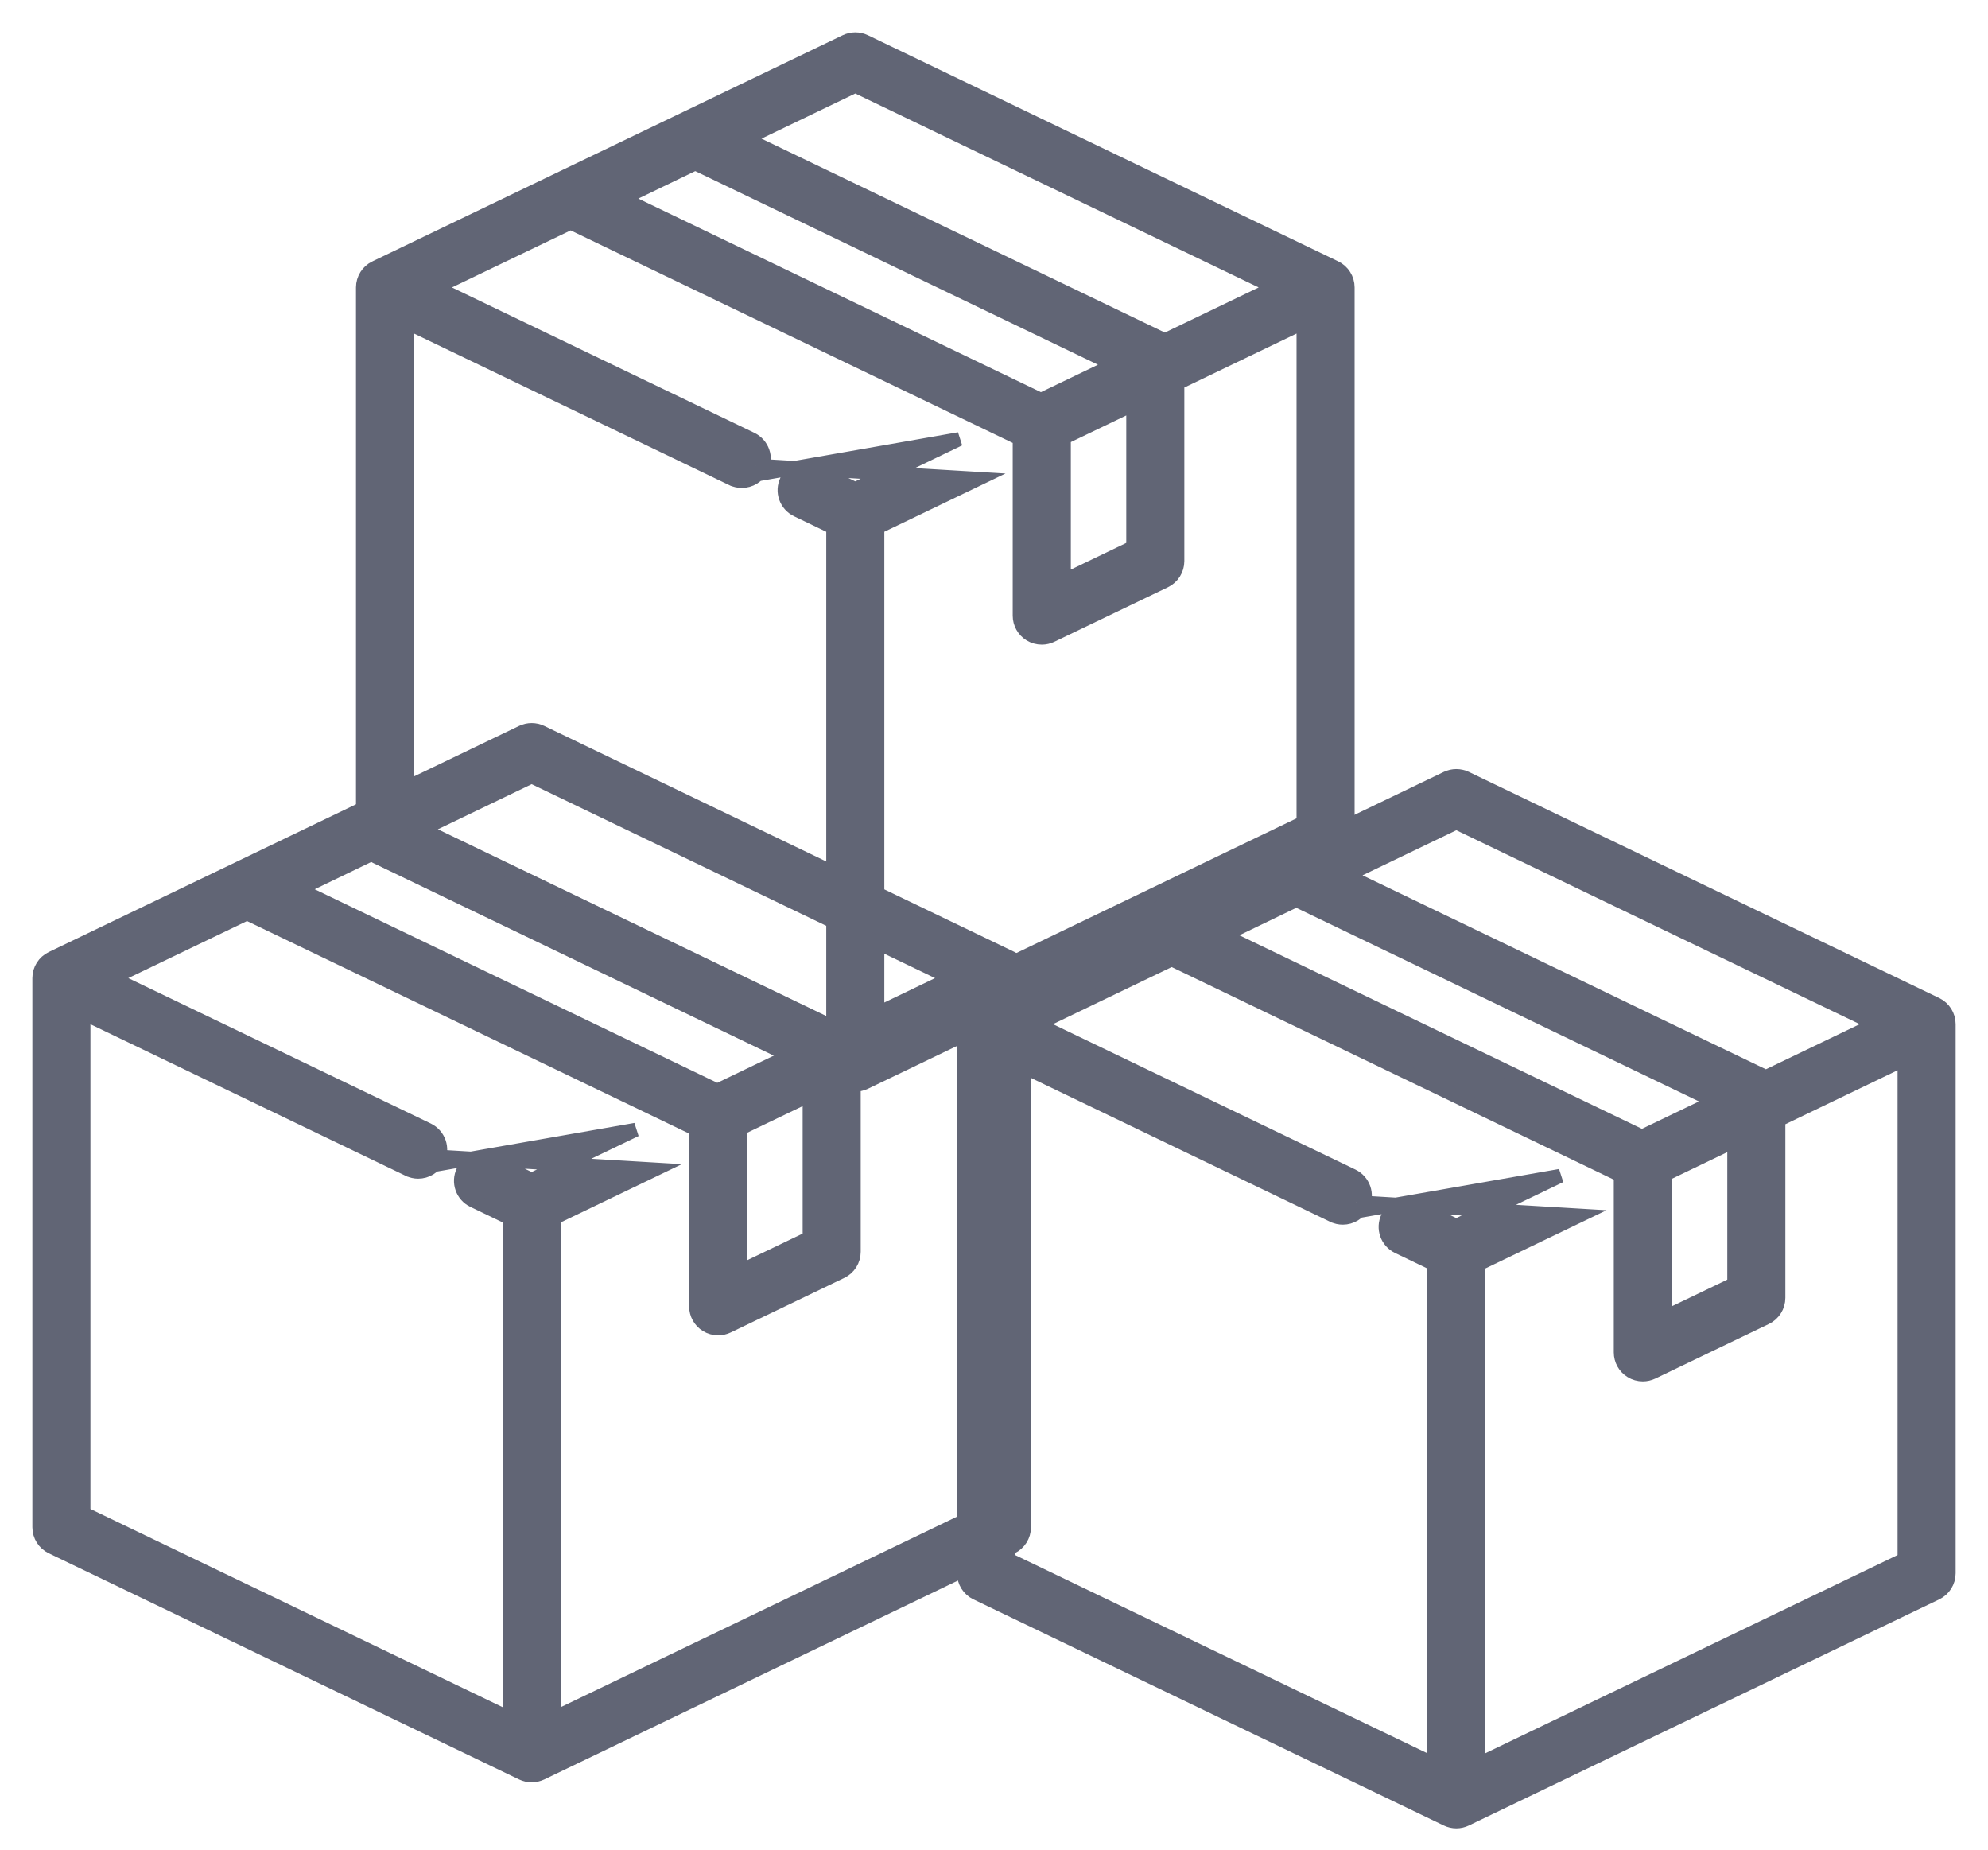 <svg width="43" height="40" viewBox="0 0 43 40" fill="none" xmlns="http://www.w3.org/2000/svg">
<path d="M29.475 26.065C29.591 25.827 29.49 25.542 29.253 25.428L29.253 25.428L22.429 22.148L25.343 20.747L35.056 25.416V29.246C35.056 29.411 35.14 29.563 35.28 29.65L35.28 29.65C35.357 29.699 35.445 29.723 35.534 29.723C35.605 29.723 35.675 29.707 35.741 29.676C35.741 29.676 35.741 29.676 35.741 29.676L38.197 28.496C38.362 28.416 38.467 28.249 38.467 28.066V24.218L41.194 22.907V33.723L31.978 38.153V27.337L34.163 26.287L34.163 26.287L29.34 25.999M29.475 26.065L29.34 25.999M29.475 26.065C29.475 26.065 29.476 26.065 29.476 26.065L29.34 25.999M29.475 26.065C29.393 26.235 29.222 26.334 29.045 26.334C28.975 26.334 28.904 26.319 28.837 26.287L28.902 26.152C28.948 26.174 28.997 26.184 29.045 26.184C29.167 26.184 29.284 26.116 29.34 25.999M41.88 21.718L41.88 21.718L31.708 16.829L31.708 16.829C31.576 16.766 31.424 16.766 31.292 16.829L31.292 16.829L21.12 21.718C21.12 21.718 21.12 21.718 21.12 21.718C20.955 21.798 20.85 21.965 20.85 22.148V34.022C20.85 34.206 20.955 34.373 21.12 34.452C21.12 34.452 21.12 34.452 21.12 34.452L31.292 39.341L31.292 39.341C31.358 39.373 31.429 39.389 31.5 39.389C31.571 39.389 31.642 39.373 31.708 39.341L31.708 39.341L41.88 34.452C41.88 34.452 41.88 34.452 41.88 34.452C42.045 34.373 42.15 34.206 42.15 34.022V22.148C42.15 21.965 42.045 21.798 41.88 21.718ZM41.815 21.853L41.815 21.854L41.815 21.853ZM21.806 22.907L28.837 26.287L33.748 25.428L31.5 26.508L30.655 26.102C30.418 25.988 30.132 26.087 30.017 26.324C29.902 26.561 30.002 26.847 30.24 26.961L30.24 26.961L31.022 27.337V38.153L21.806 33.723V22.907ZM38.196 23.29L29.125 18.929L31.5 17.788L40.571 22.148L38.196 23.29ZM35.515 24.578L26.461 20.226L28.038 19.465L37.094 23.819L35.515 24.578ZM36.012 25.398L37.511 24.677V27.767L36.012 28.487V25.398Z" fill="#616575" stroke="#616575" stroke-width="0.3"/>
<path d="M16.475 10.133C16.591 9.896 16.49 9.611 16.253 9.496L16.253 9.496L9.429 6.216L12.343 4.816L22.055 9.484V13.315C22.055 13.479 22.14 13.632 22.28 13.719L22.28 13.719C22.357 13.767 22.445 13.791 22.534 13.791C22.605 13.791 22.675 13.776 22.741 13.744C22.741 13.744 22.741 13.744 22.741 13.744L25.197 12.564C25.362 12.485 25.467 12.318 25.467 12.134V8.286L28.194 6.975V17.791L18.978 22.221V11.405L21.163 10.355L21.163 10.355L16.34 10.068M16.475 10.133L16.34 10.068M16.475 10.133C16.475 10.133 16.476 10.133 16.476 10.133L16.34 10.068M16.475 10.133C16.393 10.304 16.222 10.402 16.045 10.402C15.975 10.402 15.904 10.387 15.837 10.355L15.902 10.22C15.948 10.242 15.997 10.252 16.045 10.252C16.167 10.252 16.284 10.184 16.34 10.068M28.88 5.787L28.88 5.787L18.708 0.897L18.708 0.897C18.576 0.834 18.424 0.834 18.292 0.897L18.292 0.897L8.121 5.787C8.12 5.787 8.12 5.787 8.12 5.787C7.955 5.866 7.85 6.033 7.85 6.216V18.091C7.85 18.274 7.955 18.441 8.12 18.52C8.12 18.52 8.12 18.52 8.121 18.52L18.292 23.41L18.292 23.41C18.358 23.441 18.429 23.457 18.5 23.457C18.571 23.457 18.642 23.441 18.708 23.41L18.708 23.41L28.88 18.52C28.88 18.52 28.88 18.52 28.88 18.52C29.045 18.441 29.15 18.274 29.15 18.091V6.216C29.15 6.033 29.045 5.866 28.88 5.787ZM28.815 5.922L28.814 5.922L28.815 5.922ZM8.806 6.975L15.837 10.355L20.747 9.496L18.5 10.576L17.655 10.17C17.418 10.056 17.132 10.155 17.017 10.392C16.902 10.63 17.002 10.915 17.24 11.029L17.24 11.029L18.022 11.405V22.221L8.806 17.791V6.975ZM25.196 7.358L16.125 2.998L18.5 1.856L27.571 6.216L25.196 7.358ZM22.515 8.647L13.461 4.295L15.038 3.534L24.095 7.887L22.515 8.647ZM23.012 9.466L24.511 8.746V11.835L23.012 12.556V9.466Z" fill="#616575" stroke="#616575" stroke-width="0.3"/>
<path d="M9.475 25.069C9.591 24.832 9.49 24.547 9.253 24.432L9.253 24.432L2.429 21.152L5.343 19.752L15.056 24.42V28.251C15.056 28.415 15.14 28.568 15.28 28.655L15.28 28.655C15.357 28.703 15.445 28.727 15.534 28.727C15.604 28.727 15.675 28.712 15.741 28.68C15.741 28.68 15.741 28.68 15.741 28.68L18.197 27.5C18.362 27.421 18.467 27.254 18.467 27.07V23.222L21.194 21.912V32.727L11.978 37.157V26.341L14.163 25.291L14.163 25.291L9.34 25.004M9.475 25.069L9.34 25.004M9.475 25.069C9.475 25.069 9.475 25.069 9.475 25.069L9.34 25.004M9.475 25.069C9.393 25.24 9.222 25.339 9.045 25.339C8.975 25.339 8.904 25.323 8.837 25.291L8.902 25.156C8.948 25.178 8.997 25.189 9.045 25.189C9.167 25.189 9.284 25.12 9.34 25.004M21.88 20.723L21.88 20.723L11.708 15.833L11.708 15.833C11.576 15.77 11.424 15.77 11.292 15.833L11.292 15.833L1.121 20.723C1.121 20.723 1.121 20.723 1.121 20.723C0.955 20.802 0.85 20.969 0.85 21.152V33.027C0.85 33.21 0.955 33.377 1.121 33.456C1.121 33.456 1.121 33.456 1.121 33.456L11.292 38.346L11.292 38.346C11.358 38.377 11.429 38.393 11.5 38.393C11.571 38.393 11.642 38.377 11.708 38.346L11.708 38.346L21.88 33.456C21.88 33.456 21.88 33.456 21.88 33.456C22.045 33.377 22.15 33.21 22.15 33.027V21.152C22.15 20.969 22.045 20.802 21.88 20.723ZM21.815 20.858L21.814 20.858L21.815 20.858ZM1.806 21.911L8.837 25.291L13.748 24.432L11.5 25.512L10.655 25.106C10.418 24.992 10.132 25.091 10.017 25.328C9.902 25.566 10.002 25.851 10.24 25.965L10.24 25.965L11.022 26.341V37.157L1.806 32.727V21.911ZM18.196 22.294L9.125 17.934L11.5 16.792L20.571 21.152L18.196 22.294ZM15.515 23.583L6.461 19.231L8.038 18.47L17.095 22.823L15.515 23.583ZM16.012 24.402L17.511 23.682V26.771L16.012 27.491V24.402Z" fill="#616575" stroke="#616575" stroke-width="0.3"/>
</svg>
